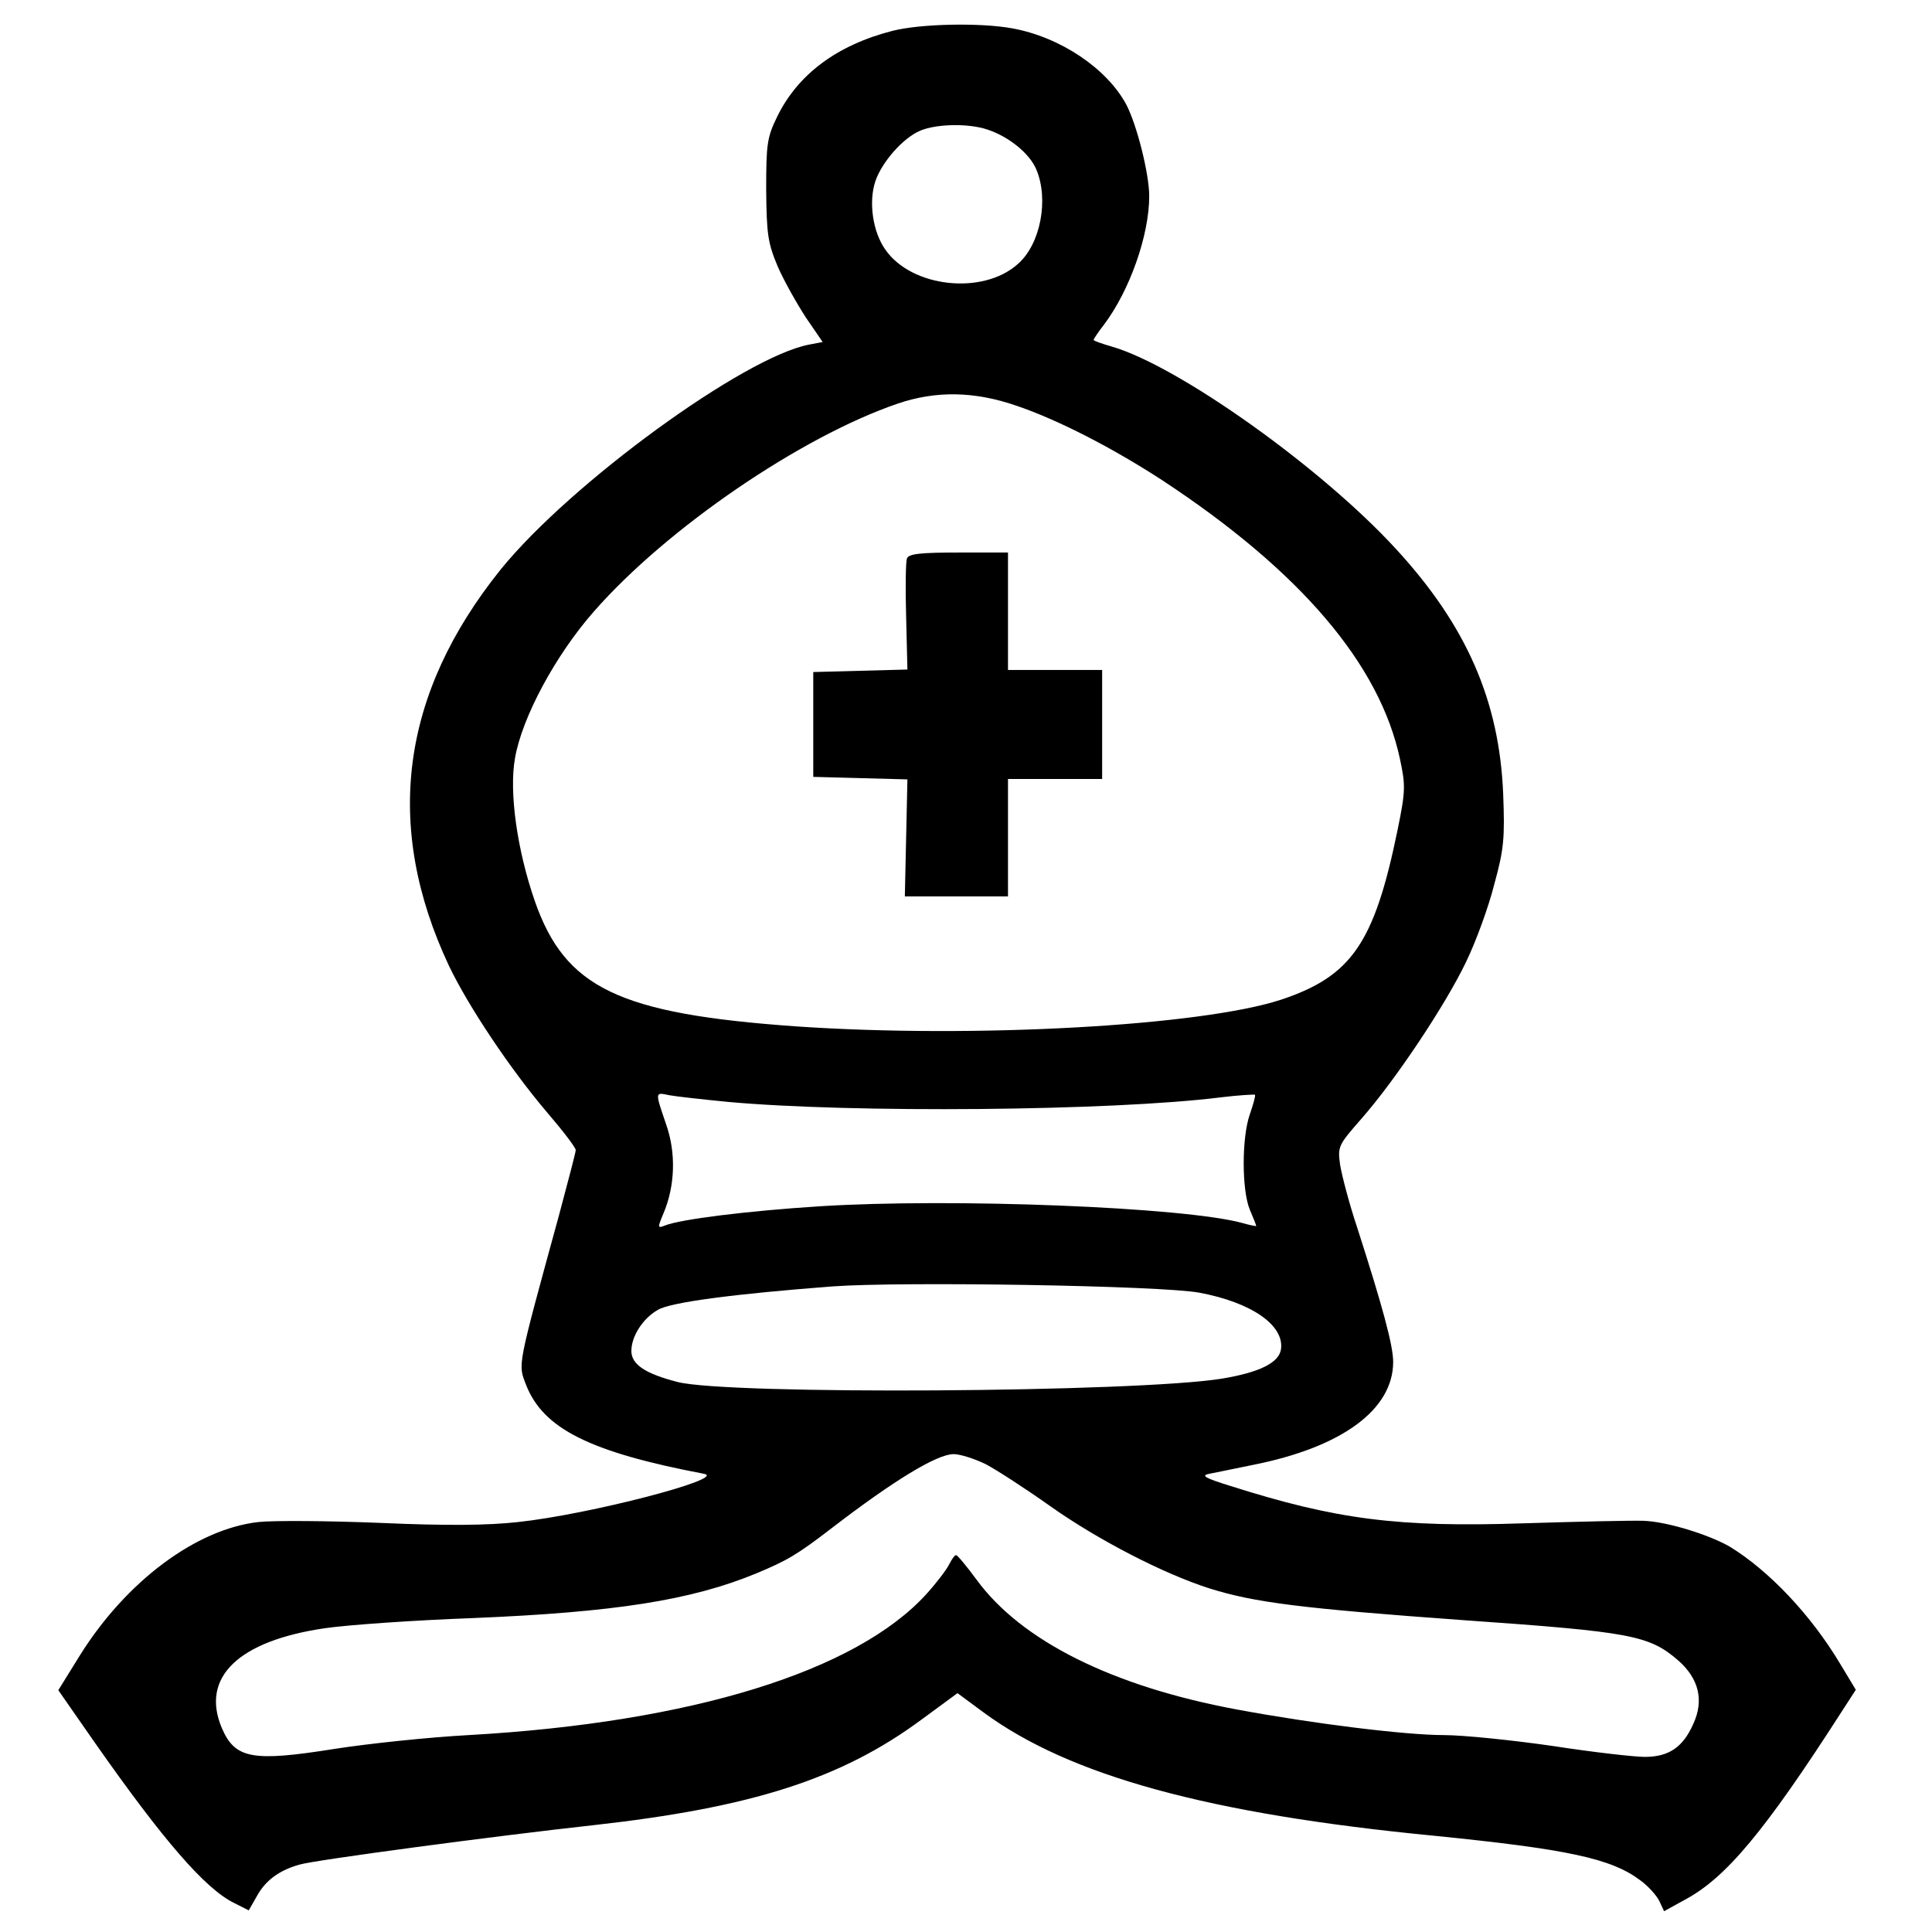 <svg viewBox="0 0 300 300" xmlns="http://www.w3.org/2000/svg">
  <path d="M 138.577 4.793 C 129.938 7.006 123.891 11.565 120.7 18.076 C 119.105 21.332 118.972 22.373 118.972 29.471 C 119.039 36.439 119.238 37.741 120.766 41.388 C 121.764 43.666 123.757 47.183 125.153 49.332 L 127.744 53.108 L 125.685 53.499 C 115.583 55.387 88.601 75.052 77.769 88.401 C 62.219 107.74 59.494 128.251 69.729 150 C 72.719 156.251 79.232 166.018 84.947 172.725 C 87.406 175.591 89.399 178.196 89.399 178.586 C 89.399 178.911 88.203 183.469 86.807 188.679 C 80.228 212.706 80.427 211.73 81.69 215.051 C 84.348 221.823 91.526 225.47 109.336 228.856 C 112.992 229.571 91.46 235.172 80.427 236.344 C 75.776 236.864 69.329 236.93 59.029 236.474 C 50.922 236.149 42.414 236.083 40.089 236.344 C 30.453 237.45 19.62 245.525 12.443 256.985 L 9.054 262.455 L 14.769 270.66 C 25.402 285.832 31.849 293.255 36.301 295.468 L 38.627 296.64 L 39.889 294.427 C 41.218 292.018 43.279 290.455 46.468 289.543 C 48.795 288.827 77.238 285.05 92.058 283.423 C 116.646 280.688 130.603 276.259 143.096 267.013 L 148.678 262.911 L 152.732 265.906 C 166.09 275.739 187.688 281.664 222.645 285.05 C 243.379 287.134 250.157 288.567 254.676 291.953 C 255.939 292.864 257.268 294.362 257.666 295.208 L 258.398 296.771 L 261.587 295.013 C 267.967 291.627 274.015 284.399 285.977 265.776 L 288.17 262.39 L 285.777 258.418 C 281.192 250.734 274.679 243.897 268.632 240.185 C 265.375 238.298 258.862 236.278 255.208 236.149 C 253.347 236.083 245.04 236.278 236.6 236.539 C 217.061 237.19 207.492 235.953 191.077 230.743 C 187.09 229.506 186.426 229.116 187.755 228.856 C 188.685 228.66 191.676 228.074 194.467 227.488 C 208.356 224.753 216.331 218.892 216.331 211.469 C 216.331 208.93 214.67 202.809 210.749 190.633 C 209.486 186.856 208.356 182.493 208.09 180.865 C 207.692 178 207.825 177.805 211.413 173.702 C 216.729 167.647 224.439 156.056 227.628 149.414 C 229.156 146.289 231.151 140.819 232.015 137.368 C 233.543 131.833 233.676 130.14 233.411 123.238 C 232.812 108.782 227.695 97.126 216.796 85.275 C 205.166 72.578 182.97 56.82 172.669 53.824 C 171.074 53.369 169.812 52.913 169.812 52.782 C 169.812 52.652 170.542 51.545 171.407 50.438 C 175.394 45.164 178.451 36.569 178.451 30.448 C 178.451 26.997 176.523 19.313 174.862 16.187 C 171.872 10.652 164.695 5.769 157.185 4.402 C 152.201 3.49 142.897 3.685 138.577 4.793 Z M 153.264 20.095 C 156.653 21.202 159.843 23.806 160.906 26.28 C 162.9 30.969 161.57 37.936 158.049 40.997 C 152.599 45.88 141.501 44.643 137.448 38.718 C 135.52 35.982 134.856 31.36 135.918 28.169 C 136.915 25.174 140.239 21.397 142.897 20.29 C 145.355 19.248 150.273 19.118 153.264 20.095 Z M 157.85 63.006 C 164.362 65.22 172.802 69.582 180.51 74.596 C 201.976 88.727 214.27 103.182 217.394 117.898 C 218.258 121.936 218.258 122.847 216.995 128.968 C 213.407 146.419 209.884 151.563 198.986 155.21 C 186.559 159.311 151.204 161.265 123.624 159.377 C 96.111 157.424 87.738 153.452 83.019 139.842 C 80.295 131.963 79.032 122.977 79.962 117.768 C 81.026 111.452 86.276 101.684 92.257 94.912 C 103.555 82.02 124.355 67.824 139.374 62.68 C 145.289 60.662 151.27 60.726 157.85 63.006 Z M 112.992 171.098 C 132.131 172.856 172.669 172.53 189.682 170.381 C 192.406 170.056 194.733 169.926 194.865 169.99 C 194.998 170.121 194.6 171.488 194.068 173.051 C 192.806 176.633 192.806 184.772 194.068 187.833 C 194.6 189.07 195.065 190.242 195.065 190.372 C 195.065 190.437 194.068 190.242 192.939 189.916 C 184.033 187.442 147.814 186.009 127.279 187.312 C 116.049 188.028 105.615 189.33 103.222 190.307 C 102.092 190.762 102.092 190.633 103.023 188.418 C 104.817 184.186 105.017 179.042 103.421 174.548 C 101.694 169.47 101.694 169.6 103.887 170.056 C 104.884 170.252 109.004 170.707 112.992 171.098 Z M 186.226 200.726 C 194.268 202.223 199.384 205.739 198.919 209.451 C 198.654 211.6 195.597 213.097 189.748 214.074 C 176.39 216.223 113.058 216.614 105.216 214.595 C 100.165 213.293 98.038 211.86 98.038 209.776 C 98.038 207.498 99.833 204.698 102.159 203.395 C 104.086 202.223 113.922 200.921 129.34 199.749 C 140.106 198.967 180.245 199.618 186.226 200.726 Z M 153.064 227.357 C 154.792 228.269 159.312 231.2 163.166 233.934 C 170.542 239.144 180.644 244.353 187.755 246.632 C 194.799 248.846 202.042 249.757 227.296 251.581 C 253.28 253.404 256.071 253.924 260.591 257.832 C 263.781 260.631 264.645 264.017 262.916 267.729 C 261.322 271.31 259.129 272.809 255.407 272.809 C 253.813 272.809 247.432 272.092 241.119 271.115 C 234.806 270.204 227.163 269.423 224.173 269.423 C 218.258 269.423 203.97 267.664 192.074 265.451 C 172.736 261.869 158.58 254.772 151.669 245.33 C 150.14 243.246 148.678 241.488 148.479 241.488 C 148.28 241.422 147.814 242.074 147.416 242.856 C 147.017 243.702 145.422 245.785 143.893 247.479 C 132.994 259.525 107.342 267.469 72.786 269.423 C 66.737 269.748 57.367 270.724 51.918 271.572 C 39.225 273.59 36.5 273.134 34.44 268.315 C 31.117 260.436 37.031 254.772 50.522 252.818 C 54.178 252.297 64.479 251.581 73.45 251.255 C 95.38 250.343 107.276 248.52 117.511 244.288 C 122.295 242.27 123.69 241.488 129.274 237.19 C 138.777 229.897 145.489 225.795 148.08 225.795 C 149.077 225.795 151.337 226.511 153.064 227.357 Z" style=""/>
  <path d="M 140.836 86.708 C 140.637 87.164 140.571 91.266 140.704 95.759 L 140.903 103.964 L 133.593 104.159 L 126.282 104.354 L 126.282 112.494 L 126.282 120.633 L 133.593 120.828 L 140.903 121.024 L 140.704 130.075 L 140.504 139.191 L 148.479 139.191 L 156.52 139.191 L 156.52 130.075 L 156.52 120.959 L 163.83 120.959 L 171.141 120.959 L 171.141 112.494 L 171.141 104.029 L 163.83 104.029 L 156.52 104.029 L 156.52 94.912 L 156.52 85.796 L 148.878 85.796 C 142.963 85.796 141.102 85.992 140.836 86.708 Z" style=""/>
</svg>